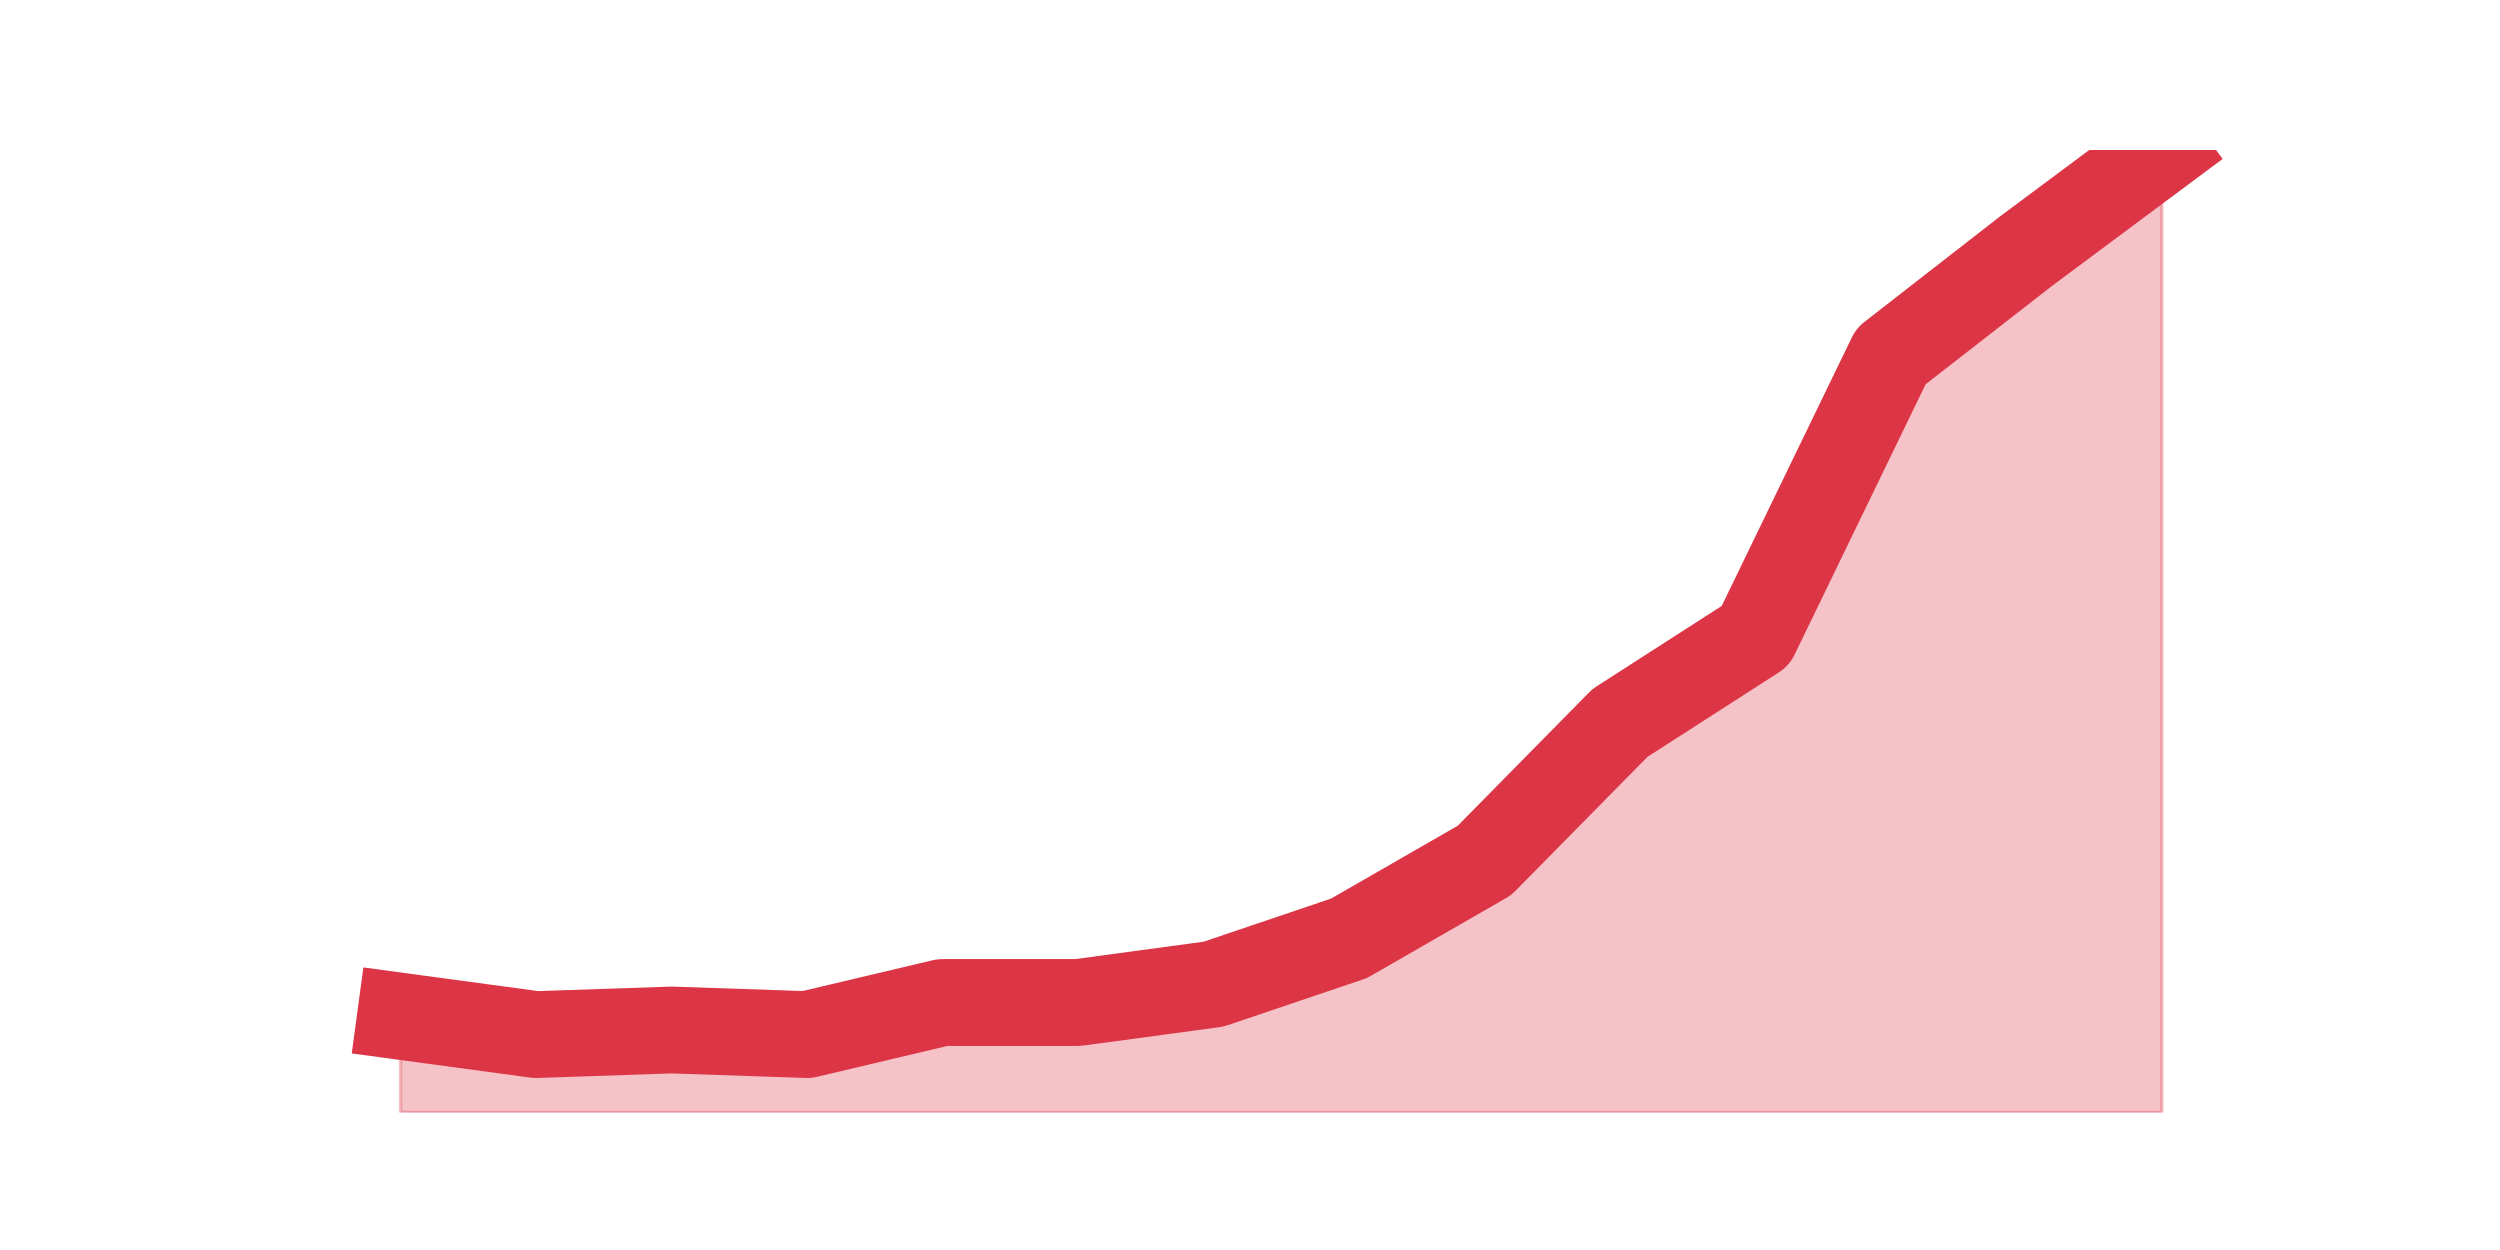 <?xml version="1.0" encoding="utf-8" standalone="no"?>
<!DOCTYPE svg PUBLIC "-//W3C//DTD SVG 1.1//EN"
  "http://www.w3.org/Graphics/SVG/1.1/DTD/svg11.dtd">
<svg height="360pt" version="1.1" viewBox="0 0 720 360" width="720pt" xmlns="http://www.w3.org/2000/svg" xmlns:xlink="http://www.w3.org/1999/xlink">
 <defs>
  <style type="text/css">*{stroke-linecap:butt;stroke-linejoin:round;}</style>
 </defs>
 <g id="figure_1">
  <g id="patch_1">
   <path d="M 0 360 
L 720 360 
L 720 0 
L 0 0 
z
" style="fill:none;"/>
  </g>
  <g id="axes_1">
   <g id="matplotlib.axis_1"/>
   <g id="matplotlib.axis_2"/>
   <g id="PolyCollection_1">
    <defs>
     <path d="M 115.364 -67.32 
L 115.364 -39.6 
L 154.385 -39.6 
L 193.406 -39.6 
L 232.427 -39.6 
L 271.448 -39.6 
L 310.469 -39.6 
L 349.49 -39.6 
L 388.51 -39.6 
L 427.531 -39.6 
L 466.552 -39.6 
L 505.573 -39.6 
L 544.594 -39.6 
L 583.615 -39.6 
L 622.636 -39.6 
L 622.636 -316.8 
L 622.636 -316.8 
L 583.615 -287.76 
L 544.594 -257.4 
L 505.573 -176.88 
L 466.552 -151.8 
L 427.531 -112.2 
L 388.51 -89.76 
L 349.49 -76.56 
L 310.469 -71.28 
L 271.448 -71.28 
L 232.427 -62.04 
L 193.406 -63.36 
L 154.385 -62.04 
L 115.364 -67.32 
z
" id="m4664cce1b1" style="stroke:#dc3545;stroke-opacity:0.3;"/>
    </defs>
    <g clip-path="url(#p30aa03d6d3)">
     <use style="fill:#dc3545;fill-opacity:0.3;stroke:#dc3545;stroke-opacity:0.3;" x="0" xlink:href="#m4664cce1b1" y="360"/>
    </g>
   </g>
   <g id="line2d_1">
    <path clip-path="url(#p30aa03d6d3)" d="M 115.364 292.68 
L 154.385 297.96 
L 193.406 296.64 
L 232.427 297.96 
L 271.448 288.72 
L 310.469 288.72 
L 349.49 283.44 
L 388.51 270.24 
L 427.531 247.8 
L 466.552 208.2 
L 505.573 183.12 
L 544.594 102.6 
L 583.615 72.24 
L 622.636 43.2 
" style="fill:none;stroke:#dc3545;stroke-linecap:square;stroke-width:25;"/>
   </g>
  </g>
 </g>
 <defs>
  <clipPath id="p30aa03d6d3">
   <rect height="277.2" width="558" x="90" y="43.2"/>
  </clipPath>
 </defs>
</svg>
